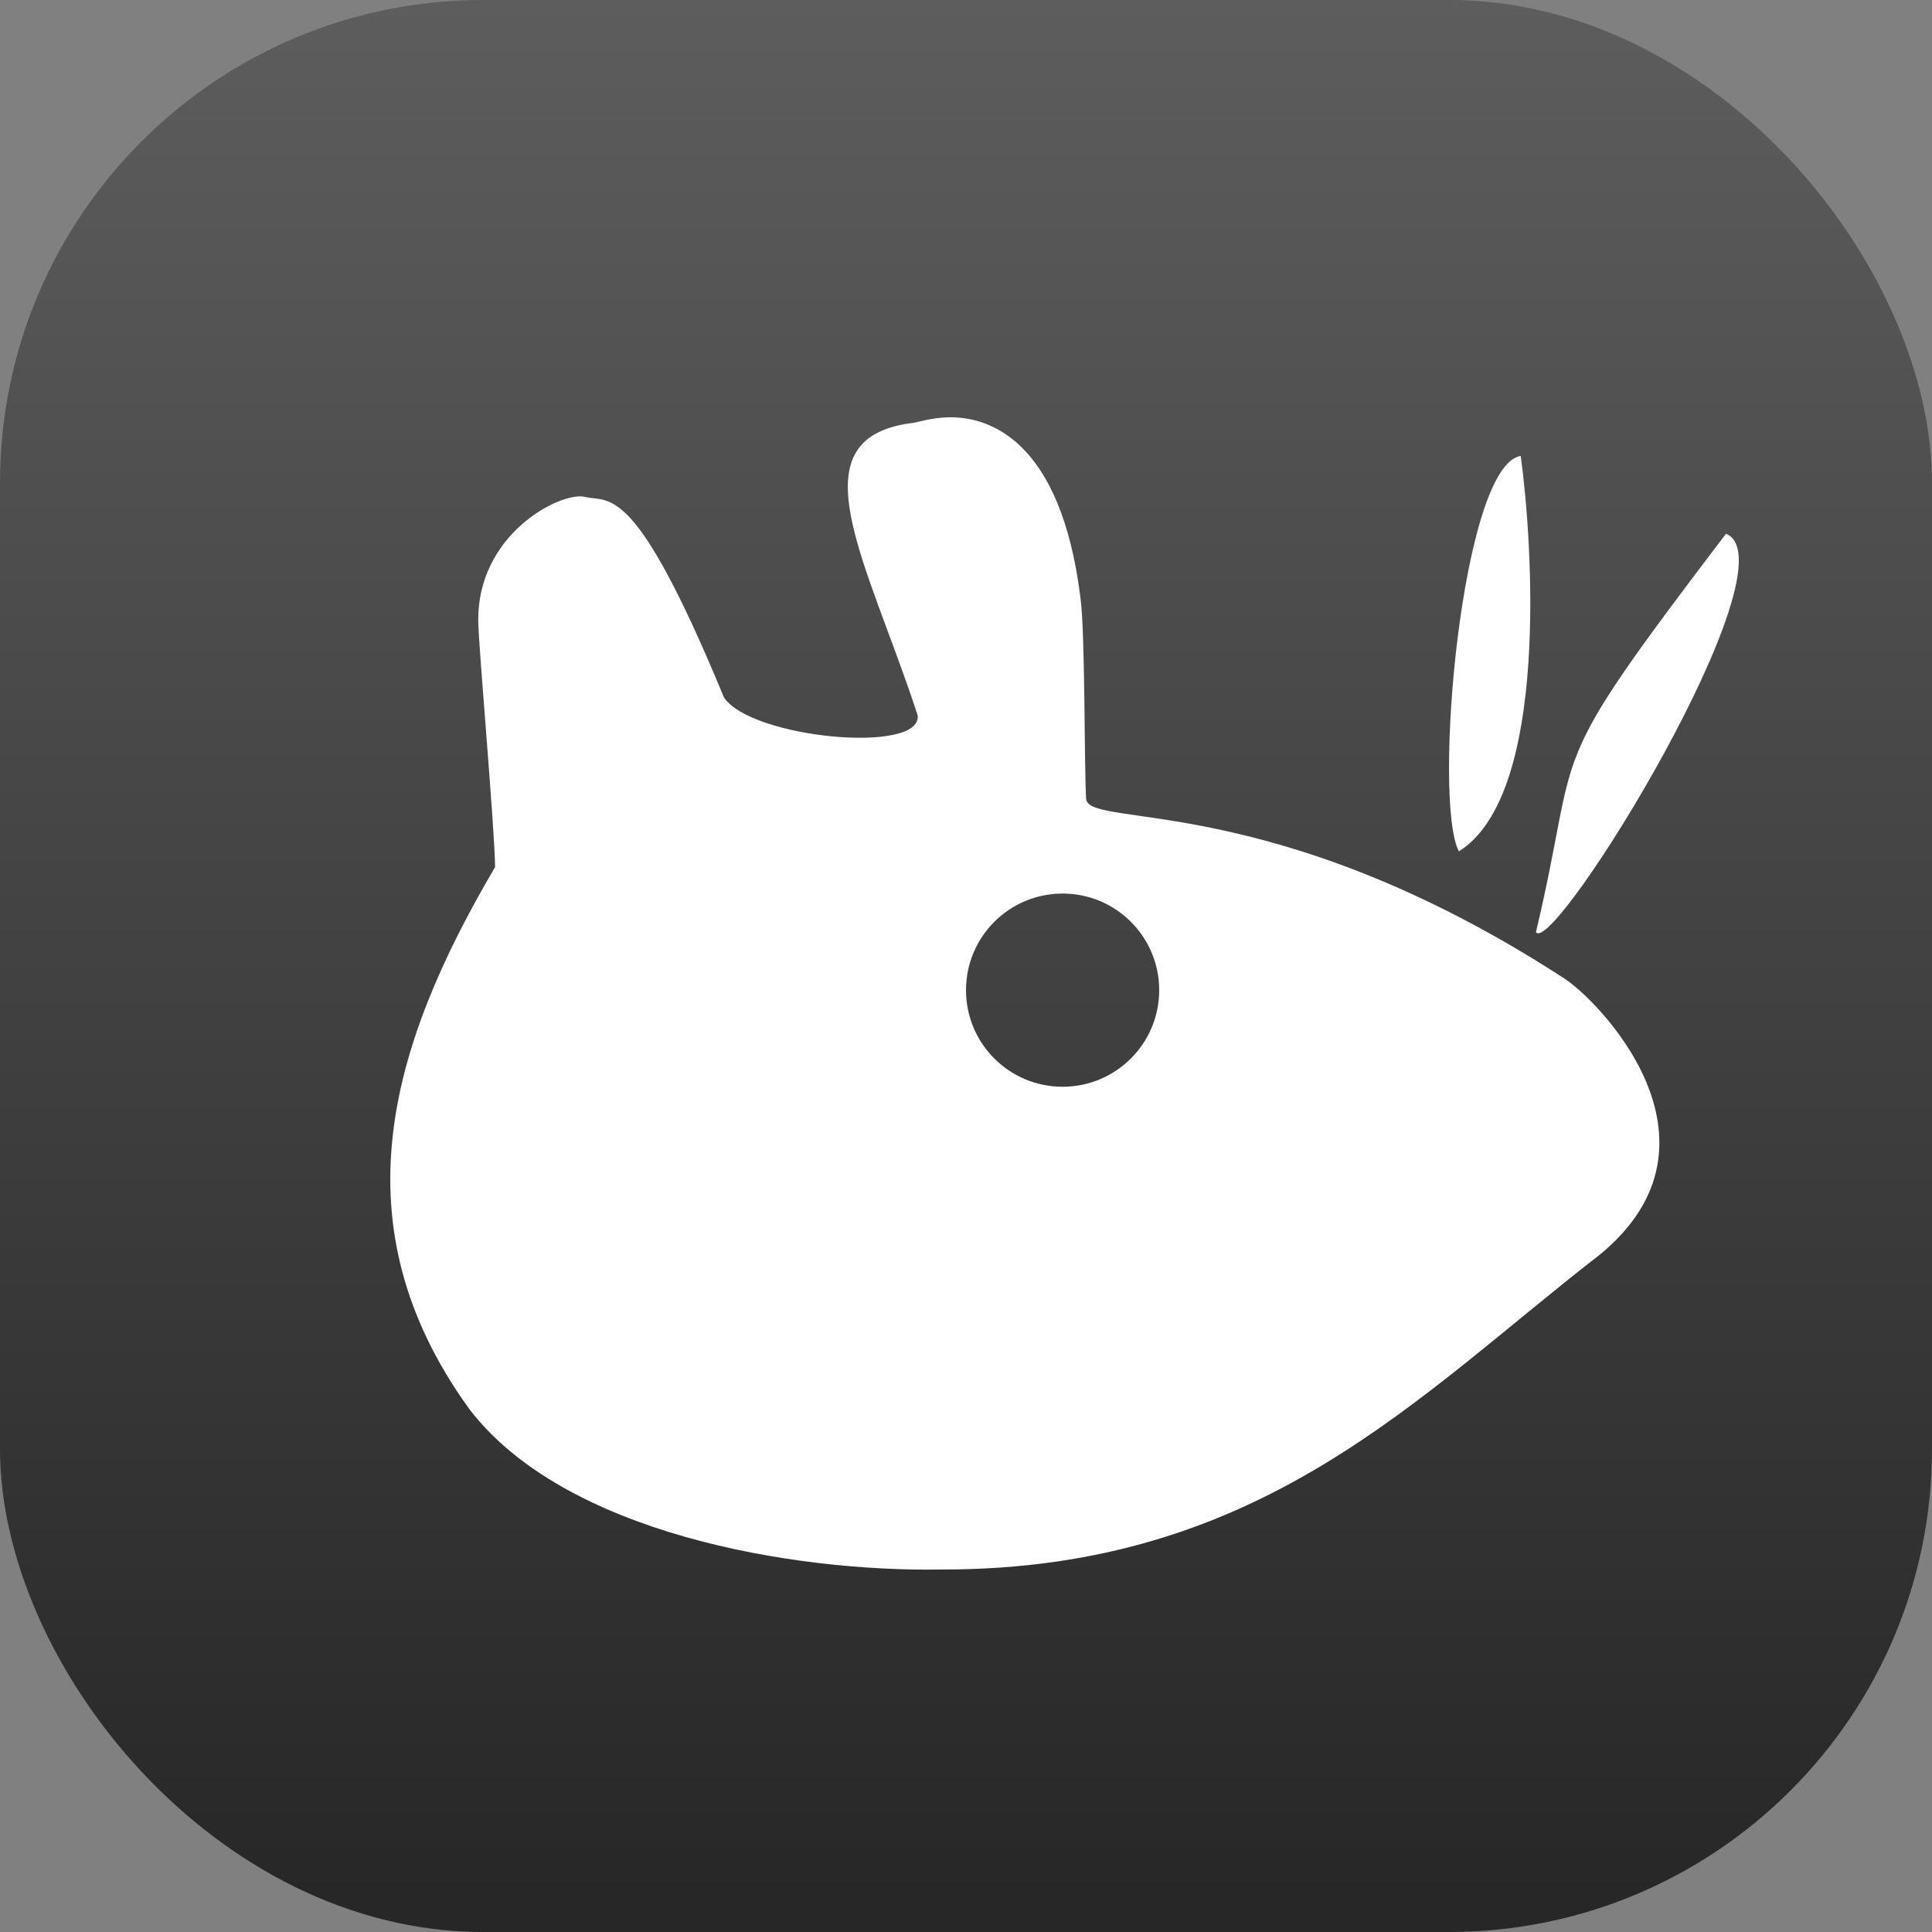 <?xml version="1.0" encoding="UTF-8" standalone="no"?>
<!-- Created with Inkscape (http://www.inkscape.org/) -->

<svg
   width="16"
   height="16"
   viewBox="0 0 16 16"
   version="1.1"
   id="svg1"
   inkscape:version="1.4.2 (ebf0e940d0, 2025-05-08)"
   sodipodi:docname="desktop-environment-xfce.svg"
   xmlns:inkscape="http://www.inkscape.org/namespaces/inkscape"
   xmlns:sodipodi="http://sodipodi.sourceforge.net/DTD/sodipodi-0.dtd"
   xmlns:xlink="http://www.w3.org/1999/xlink"
   xmlns="http://www.w3.org/2000/svg"
   xmlns:svg="http://www.w3.org/2000/svg">
  <rect x="0" y="0" width="16" height="16" fill="#808080" stroke="none"/>
  <sodipodi:namedview
     id="namedview1"
     pagecolor="#ffffff"
     bordercolor="#000000"
     borderopacity="0.25"
     inkscape:showpageshadow="2"
     inkscape:pageopacity="0.0"
     inkscape:pagecheckerboard="0"
     inkscape:deskcolor="#d1d1d1"
     inkscape:document-units="px"
     inkscape:zoom="49.125"
     inkscape:cx="7.9898219"
     inkscape:cy="8"
     inkscape:window-width="1920"
     inkscape:window-height="1011"
     inkscape:window-x="0"
     inkscape:window-y="0"
     inkscape:window-maximized="1"
     inkscape:current-layer="svg1" />
  <defs
     id="defs1">
    <linearGradient
       inkscape:collect="always"
       xlink:href="#4852"
       id="linearGradient2"
       x1="16"
       y1="15.735"
       x2="16"
       y2="0"
       gradientUnits="userSpaceOnUse" />
    <linearGradient
       inkscape:collect="always"
       id="4852">
      <stop
         style="stop-color:#272727;stop-opacity:1;"
         offset="0"
         id="stop14555" />
      <stop
         style="stop-color:#5d5d5d;stop-opacity:1;"
         offset="1"
         id="stop14557" />
    </linearGradient>
  </defs>
  <rect
     style="fill:url(#linearGradient2)"
     id="rect1"
     width="16"
     height="16"
     x="0"
     y="0"
     ry="4" />
  <path
     style="fill:#ffffff"
     d="M 7.853,3.456 C 7.701,3.459 7.581,3.505 7.539,3.505 6.566,3.64 7.188,4.66 7.6,5.925 7.635,6.249 6.217,6.114 5.995,5.775 5.248,3.965 5.048,4.167 4.839,4.114 4.64,4.073 3.946,4.423 3.961,5.155 3.964,5.365 4.098,6.874 4.1,7.181 3.224,8.67 2.786,10.144 3.885,11.667 c 0.787,1.032 2.679,1.353 3.92,1.331 2.642,10e-4 3.927,-1.433 5.441,-2.605 C 14.401,9.448 13.215,8.257 12.936,8.091 10.541,6.542 9.028,6.864 8.995,6.619 8.978,6.335 8.988,5.226 8.947,4.945 8.784,3.64 8.188,3.448 7.853,3.456 Z m 4.741,0.32 c -0.491,0.076 -0.732,2.855 -0.512,3.275 0.753,-0.473 0.609,-2.571 0.512,-3.275 z m 1.7,0.644 C 12.74,6.463 13.109,6.081 12.72,7.72 12.869,7.923 14.878,4.662 14.294,4.42 Z M 8.8,7.4 c 0.442,0 0.8,0.358 0.8,0.8 0,0.442 -0.358,0.8 -0.8,0.8 -0.442,0 -0.8,-0.358 -0.8,-0.8 0,-0.442 0.358,-0.8 0.8,-0.8 z"
     id="path1-3" />
</svg>
